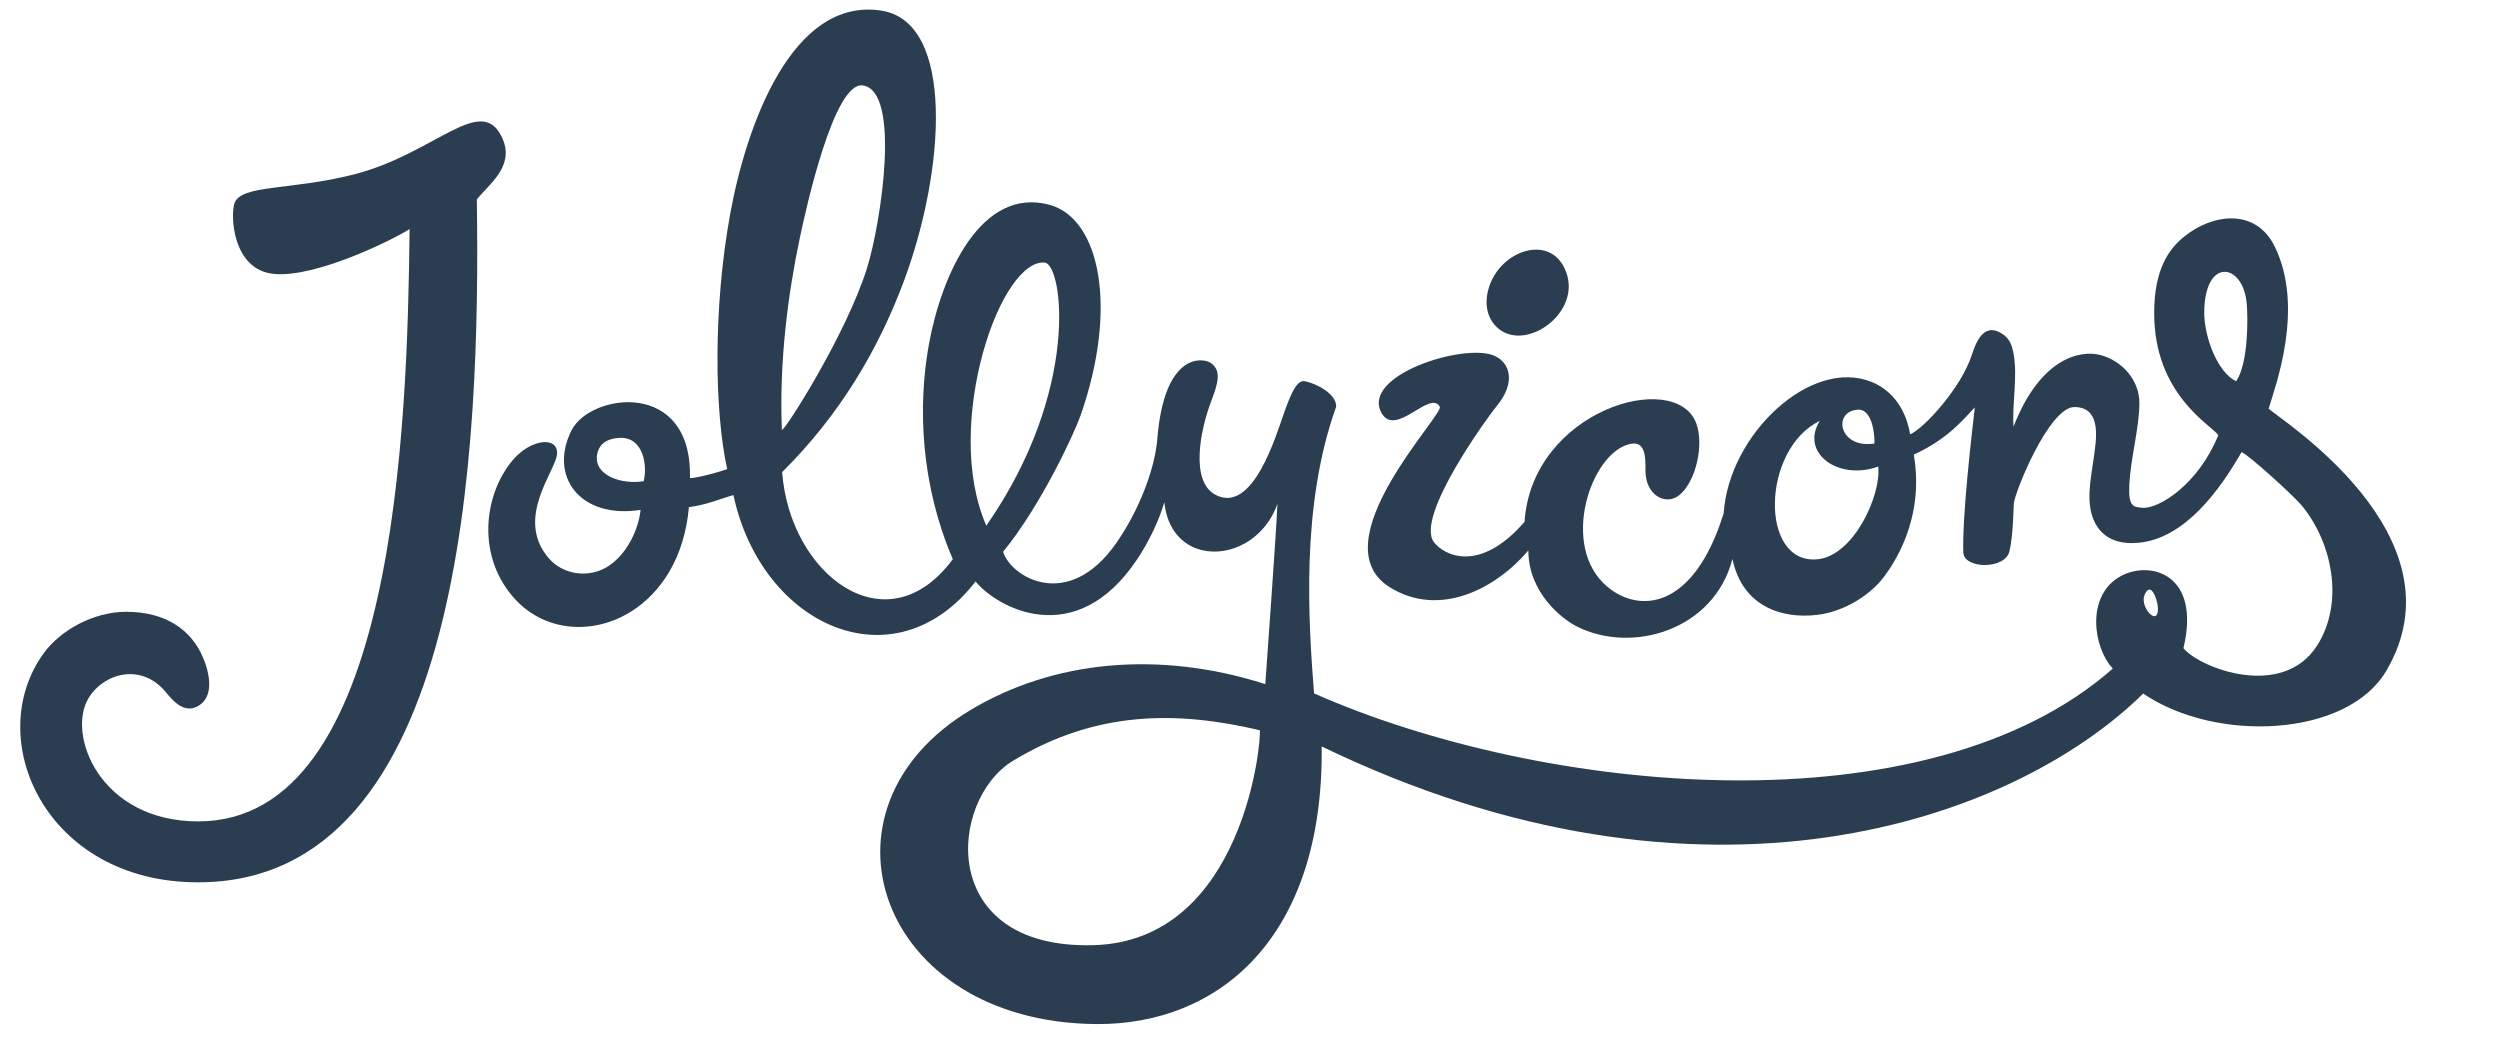 <?xml version="1.0" encoding="utf-8"?>
<!-- Generator: Adobe Illustrator 15.0.0, SVG Export Plug-In . SVG Version: 6.00 Build 0)  -->
<!DOCTYPE svg PUBLIC "-//W3C//DTD SVG 1.1//EN" "http://www.w3.org/Graphics/SVG/1.1/DTD/svg11.dtd">
<svg version="1.1" id="Layer_1" xmlns="http://www.w3.org/2000/svg" xmlns:xlink="http://www.w3.org/1999/xlink" x="0px" y="0px"
	 width="260px" height="110px" viewBox="0 0 260 110" enable-background="new 0 0 260 110" xml:space="preserve">
<ellipse fill="#D3D3D3" cx="156.691" cy="39.539" rx="0.242" ry="0"/>
<ellipse fill="#2B3D51" cx="154.691" cy="37.539" rx="0.242" ry="0"/>
<g>
	<path fill="#2B3D51" d="M162.978,28.6c-1.179-3.962-5.709-3.049-7.566,0.044c-0.962,1.601-1.189,3.707,0.001,5.109
		C158.125,36.955,164.255,32.896,162.978,28.6z"/>
	<path fill="#2B3D51" d="M52.297,14.5c-2.128-5.041-6.965,1.467-15.469,3.635c-6.632,1.691-11.728,1.031-12.441,2.996
		c-0.427,1.175-0.256,6.94,4.104,7.358c4.311,0.412,12.258-3.492,14.107-4.667c-0.224,20.749-1.484,61.602-21.979,61.602
		c-10.266,0-13.729-9.096-11.386-12.854c1.671-2.68,5.581-3.602,8.043-0.549c0.969,1.202,1.994,2.071,3.211,1.466
		c1.6-0.795,1.555-2.899,0.614-5.132c-1.189-2.817-3.836-4.729-7.983-4.729c-3.348,0-6.795,1.885-8.54,4.267
		c-6.484,8.852,0.113,23.869,16.013,23.869c27.85,0,29.37-45.285,29-71.021C50.784,19.221,53.5,17.35,52.297,14.5z"/>
	<path fill="#2B3D51" d="M235.939,42.504c0.659-2.253,3.779-10.449,0.632-16.865c-1.971-4.018-6.471-3.452-9.475-0.984
		c-1.488,1.223-3.061,3.29-3.062,7.903c-0.003,8.502,5.948,11.644,6.668,12.694c-2.039,5.087-6.204,7.731-7.927,7.553
		c-0.866-0.088-1.445-0.049-1.326-2.416c0.141-2.773,1.025-5.809,1.048-8.438c0.021-2.33-1.712-4.403-4.049-5.027
		c-2.062-0.551-6.25,0.258-9.042,7.446c-0.165-2.463,0.444-5.092,0.009-7.567c-0.136-0.778-0.366-1.494-1.028-1.976
		c-1.816-1.333-2.739,0.256-3.307,2.045c-1.098,3.471-5.031,7.723-6.426,8.296c-0.551-3.192-2.343-4.769-3.992-5.442
		c-6.299-2.572-14.853,5.4-15.4,13.651c-3.145,10.118-8.836,10.398-12.113,7.633c-4.987-4.208-1.707-13.975,2.4-14.843
		c1.575-0.334,1.592,1.354,1.577,2.725c-0.032,2.638,2.162,3.78,3.583,2.552c1.732-1.497,2.516-5.312,1.688-7.455
		c-2.196-5.679-17.094-1.297-17.844,10.28c-4.746,5.471-8.449,3.426-9.43,2.108c-1.994-2.679,5.813-13.286,6.5-14.109
		c2.115-2.529,1.392-4.602-0.252-5.288c-3.156-1.319-13.781,2.036-11.712,5.931c1.435,2.699,5.078-2.448,6.08-0.611
		c0.453,0.829-12.662,14.193-5.158,18.801c5.173,3.178,11.011,0.11,14.368-3.855c0,4.438,3.561,7.167,5.061,7.916
		c5.782,2.898,14.273,0.333,16.162-7.035c1.059,5.047,5.263,6.251,8.827,5.818c3.091-0.376,5.724-2.319,6.931-3.955
		c0.765-1.035,4.293-5.771,3.104-12.707c3.725-1.723,5.31-3.862,6.344-4.916c-0.315,2.777-1.312,11.235-1.197,15.068
		c0.054,1.771,4.355,1.797,4.794-0.082c0.387-1.659,0.414-4.077,0.46-4.964c0.056-1.096,3.662-10.089,6.324-10.058
		c2.938,0.035,2.207,3.616,1.985,5.312c-0.288,2.188-0.933,4.802,0.207,6.858c0.962,1.735,2.753,2.125,4.551,1.937
		c4.683-0.493,8.273-5.314,10.616-9.416c0.617,0.177,5.393,4.496,6.266,5.555c3.213,3.894,4.437,10.157,1.571,14.596
		c-3.589,5.557-12.096,2.364-13.877,0.242c1.85-7.768-3.469-9.116-6.456-7.533c-3.772,2-2.915,7.518-0.888,9.65
		c-19.354,17.004-59.171,13.134-83.074,2.582c-0.571-7.435-1.415-19.465,2.302-29.818c0.057-1.319-2.056-2.42-3.26-2.65
		c-0.817-0.156-1.438,1.27-2.124,3.191c-0.853,2.382-3.254,10.662-7.156,8.628c-2.694-1.403-1.569-6.828-0.474-9.69
		c0.761-1.989,1.106-3.28-0.06-4.044c-0.858-0.562-4.803-1.014-5.522,7.867c-0.274,3.377-2.035,7.664-4.253,10.849
		c-5.03,7.228-10.988,3.548-11.792,0.94c3.977-4.865,7.428-12.375,8.062-14.19c3.925-11.229,2.004-20.461-3.219-21.894
		c-7.109-1.949-11.234,7.229-12.554,14.482c-1.21,6.646-0.801,14.73,2.483,22.369c-6.872,9.305-16.958,1.625-17.749-9.055
		c5.947-5.903,9.983-12.661,12.686-19.936c4.264-11.469,5.306-26.893-2.385-28.063c-9.302-1.412-14.048,12.008-15.72,21.227
		c-1.77,9.766-1.614,20.478-0.298,26.458c-0.537,0.216-2.982,0.918-3.875,0.938c0.276-10.347-10.384-8.844-12.322-4.953
		c-2.379,4.777,0.889,9.223,7.191,8.259c-0.254,2.422-1.791,5.147-3.886,6.148c-1.855,0.888-4.24,0.523-5.656-1.115
		c-3.588-4.146,0.714-9.052,0.852-10.845c0.144-1.877-2.715-1.585-4.581,0.606c-3.088,3.627-3.851,10.175,0.306,14.583
		c3.146,3.334,8.112,3.647,12.042,1.153c3.057-1.94,5.488-5.579,5.948-10.815c2.072-0.3,3.035-0.804,4.631-1.258
		c2.924,13.654,16.747,19.873,25.182,8.989c2.212,2.696,10.379,7.29,16.79-2.286c1.383-2.065,2.369-4.301,2.841-5.958
		c0.297,2.872,1.917,4.493,3.89,4.977c2.891,0.713,6.536-1.014,7.873-4.813c-0.13,3.285-1.273,18.749-1.262,18.75
		c-11.123-3.551-22.074-2.433-30.616,2.671c-17.226,10.271-9.652,32.476,12.99,32.685c12.723,0.117,23.715-8.905,23.491-28.872
		c39.777,19.224,71.908,7.801,85.438-5.5c7.567,5.158,21.207,4.55,25.279-2.362C256.465,55.696,237.003,43.542,235.939,42.504z
		 M193.164,42.607c1.689-0.151,1.828,3.058,1.768,3.522c-0.816,0.112-1.622,0.063-2.312-0.353
		C191.144,44.884,191.234,42.78,193.164,42.607z M189.021,58.164c-6.05,0.583-5.85-11.443,0.241-14.394
		c-2.086,3.299,1.897,6.269,6.075,4.75C195.647,51.581,192.752,57.809,189.021,58.164z M232.562,39.651
		c-1.978-0.946-3.318-4.646-3.319-7.12c-0.002-5.797,4.033-5.241,4.415-0.967C233.797,33.103,233.829,37.78,232.562,39.651z
		 M66.942,50.044c-2.271,0.38-5.29-0.596-4.825-2.852c0.245-1.191,1.232-1.603,2.336-1.654
		C66.915,45.426,67.354,48.419,66.942,50.044z M81.314,44.682c-0.289-7.136,0.652-14.193,1.877-19.986
		c0.628-2.97,3.535-16.186,6.515-15.813c4.043,0.504,1.916,14.347,0.464,18.997C87.979,34.897,81.337,45.257,81.314,44.682z
		 M102.224,36.701c1.577-5.734,4.248-9.624,6.437-9.391c1.855,0.197,3.759,13.232-6.085,27.361
		C100.247,49.33,100.682,42.304,102.224,36.701z M113.676,98.3c-16.268,0.41-15.042-15.108-8.329-19.174
		c8.763-5.306,17.196-5.168,25.667-3.184C131.232,76.771,129.41,97.9,113.676,98.3z M223.727,63.954
		c-0.491-0.356-1.008-1.363-0.685-2.1c0.65-1.491,1.302,0.506,1.366,1.189C224.507,64.105,224.125,64.243,223.727,63.954z"/>
</g>
</svg>
